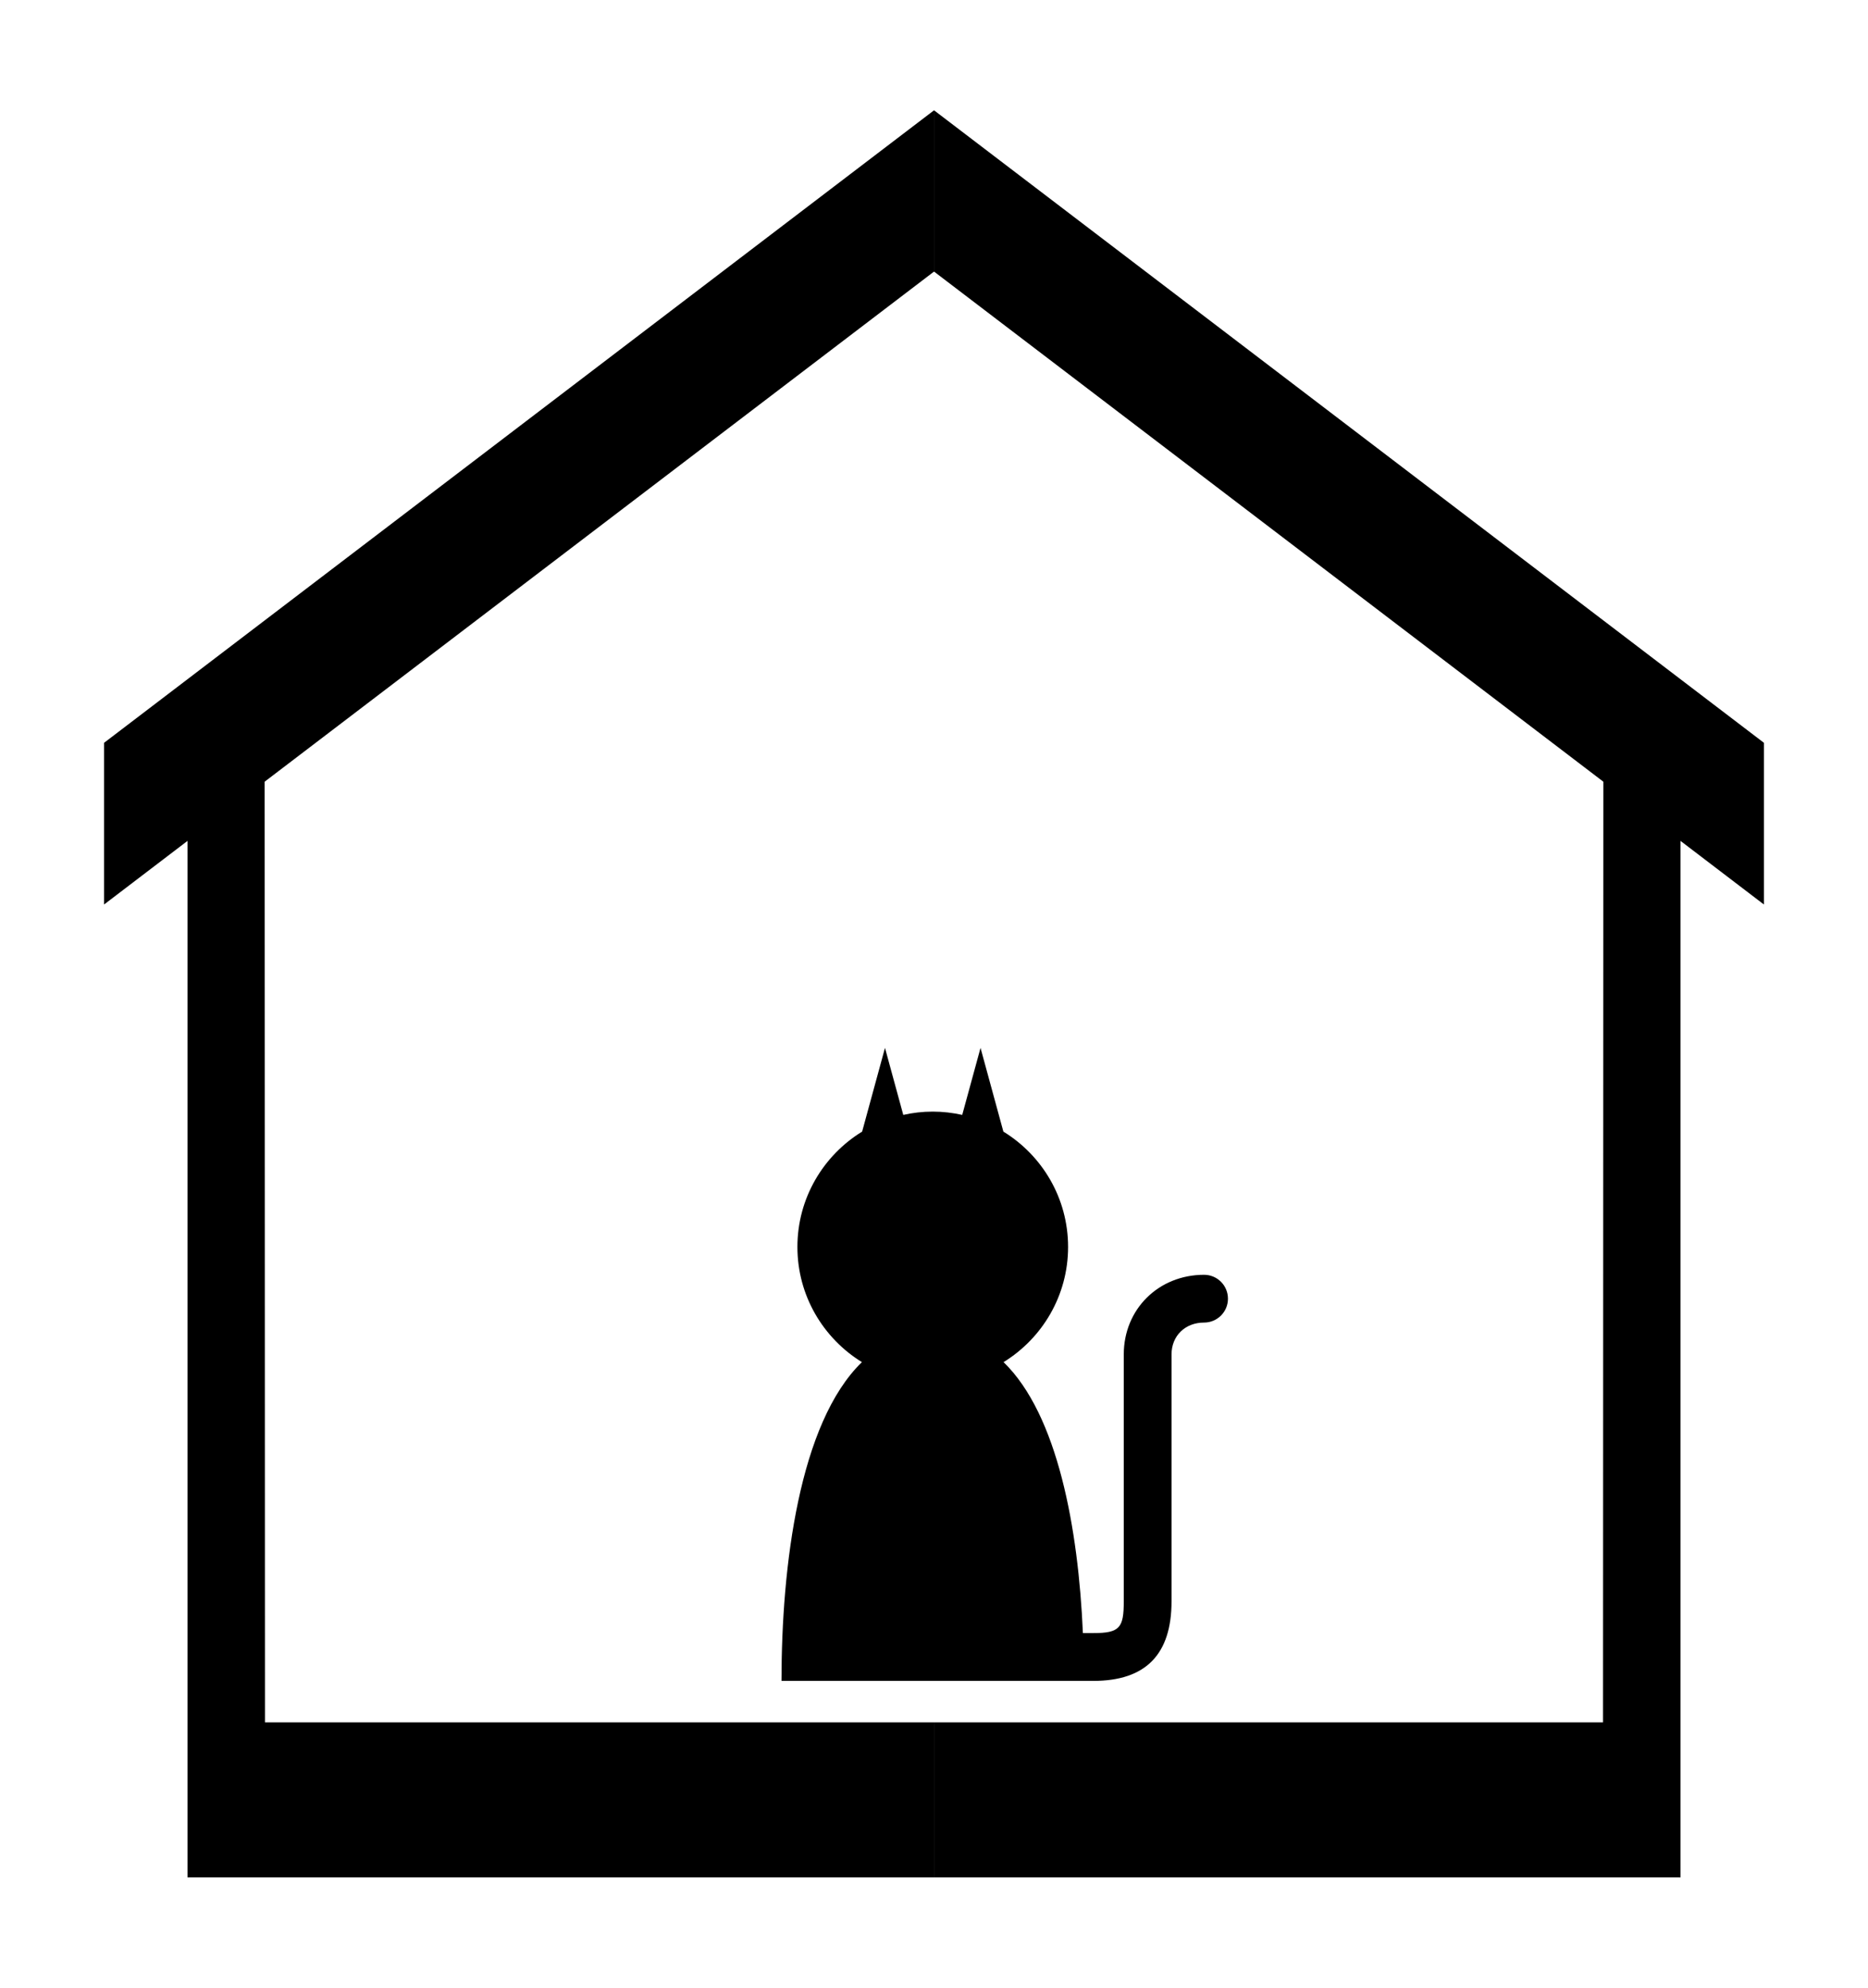 <?xml version="1.0" ?>
<svg xmlns="http://www.w3.org/2000/svg" xmlns:ev="http://www.w3.org/2001/xml-events" xmlns:xlink="http://www.w3.org/1999/xlink" baseProfile="full" enable-background="new 0 0 100 100" height="600px" version="1.1" viewBox="0 0 100 100" width="564px" x="0px" xml:space="preserve" y="0px">
	<defs/>
	<path d="M 64.458,65.037 C 62.027,65.037 60.159,66.871 60.159,69.299 L 60.159,82.512 C 60.159,83.93 59.946,84.213 58.527,84.213 L 57.971,84.213 C 57.728,78.633 56.628,72.527 53.724,69.711 C 55.794,68.436 57.178,66.154 57.178,63.547 C 57.178,60.932 55.789,58.647 53.714,57.373 L 52.491,52.893 L 51.511,56.479 C 51.002,56.366 50.475,56.303 49.933,56.303 C 49.391,56.303 48.863,56.365 48.355,56.479 L 47.376,52.893 L 46.153,57.373 C 44.079,58.646 42.688,60.932 42.688,63.547 C 42.688,66.154 44.072,68.436 46.141,69.711 C 42.788,72.963 41.836,80.619 41.836,86.772 L 55.118,86.772 L 58.029,86.772 L 58.526,86.772 C 61.352,86.772 62.716,85.338 62.716,82.512 L 62.716,69.299 C 62.716,68.295 63.454,67.594 64.456,67.594 C 65.163,67.594 65.736,67.024 65.736,66.319 C 65.738,65.609 65.165,65.037 64.458,65.037" fill="#000000"/>
	<path d="M 10.037,41.815 L 5.572,45.218 L 5.572,36.564 L 50.002,2.712 L 50.002,11.343 L 14.167,38.646 L 14.185,88.992 L 50.002,88.992 L 50.002,97.287 L 10.037,97.287 L 10.037,41.815" fill="#000000" points="10.037,41.815 5.572,45.218 5.572,36.564 50.002,2.712 50.002,11.343 14.167,38.646 14.185,88.992   50.002,88.992 50.002,97.287 10.037,97.287 "/>
	<path d="M 89.964,41.815 L 94.428,45.218 L 94.428,36.564 L 50.002,2.712 L 50.002,11.343 L 85.832,38.646 L 85.815,88.992 L 50.002,88.992 L 50.002,97.287 L 89.964,97.287 L 89.964,41.815" fill="#000000" points="89.964,41.815 94.428,45.218 94.428,36.564 50.002,2.712 50.002,11.343 85.832,38.646   85.815,88.992 50.002,88.992 50.002,97.287 89.964,97.287 "/>
</svg>
